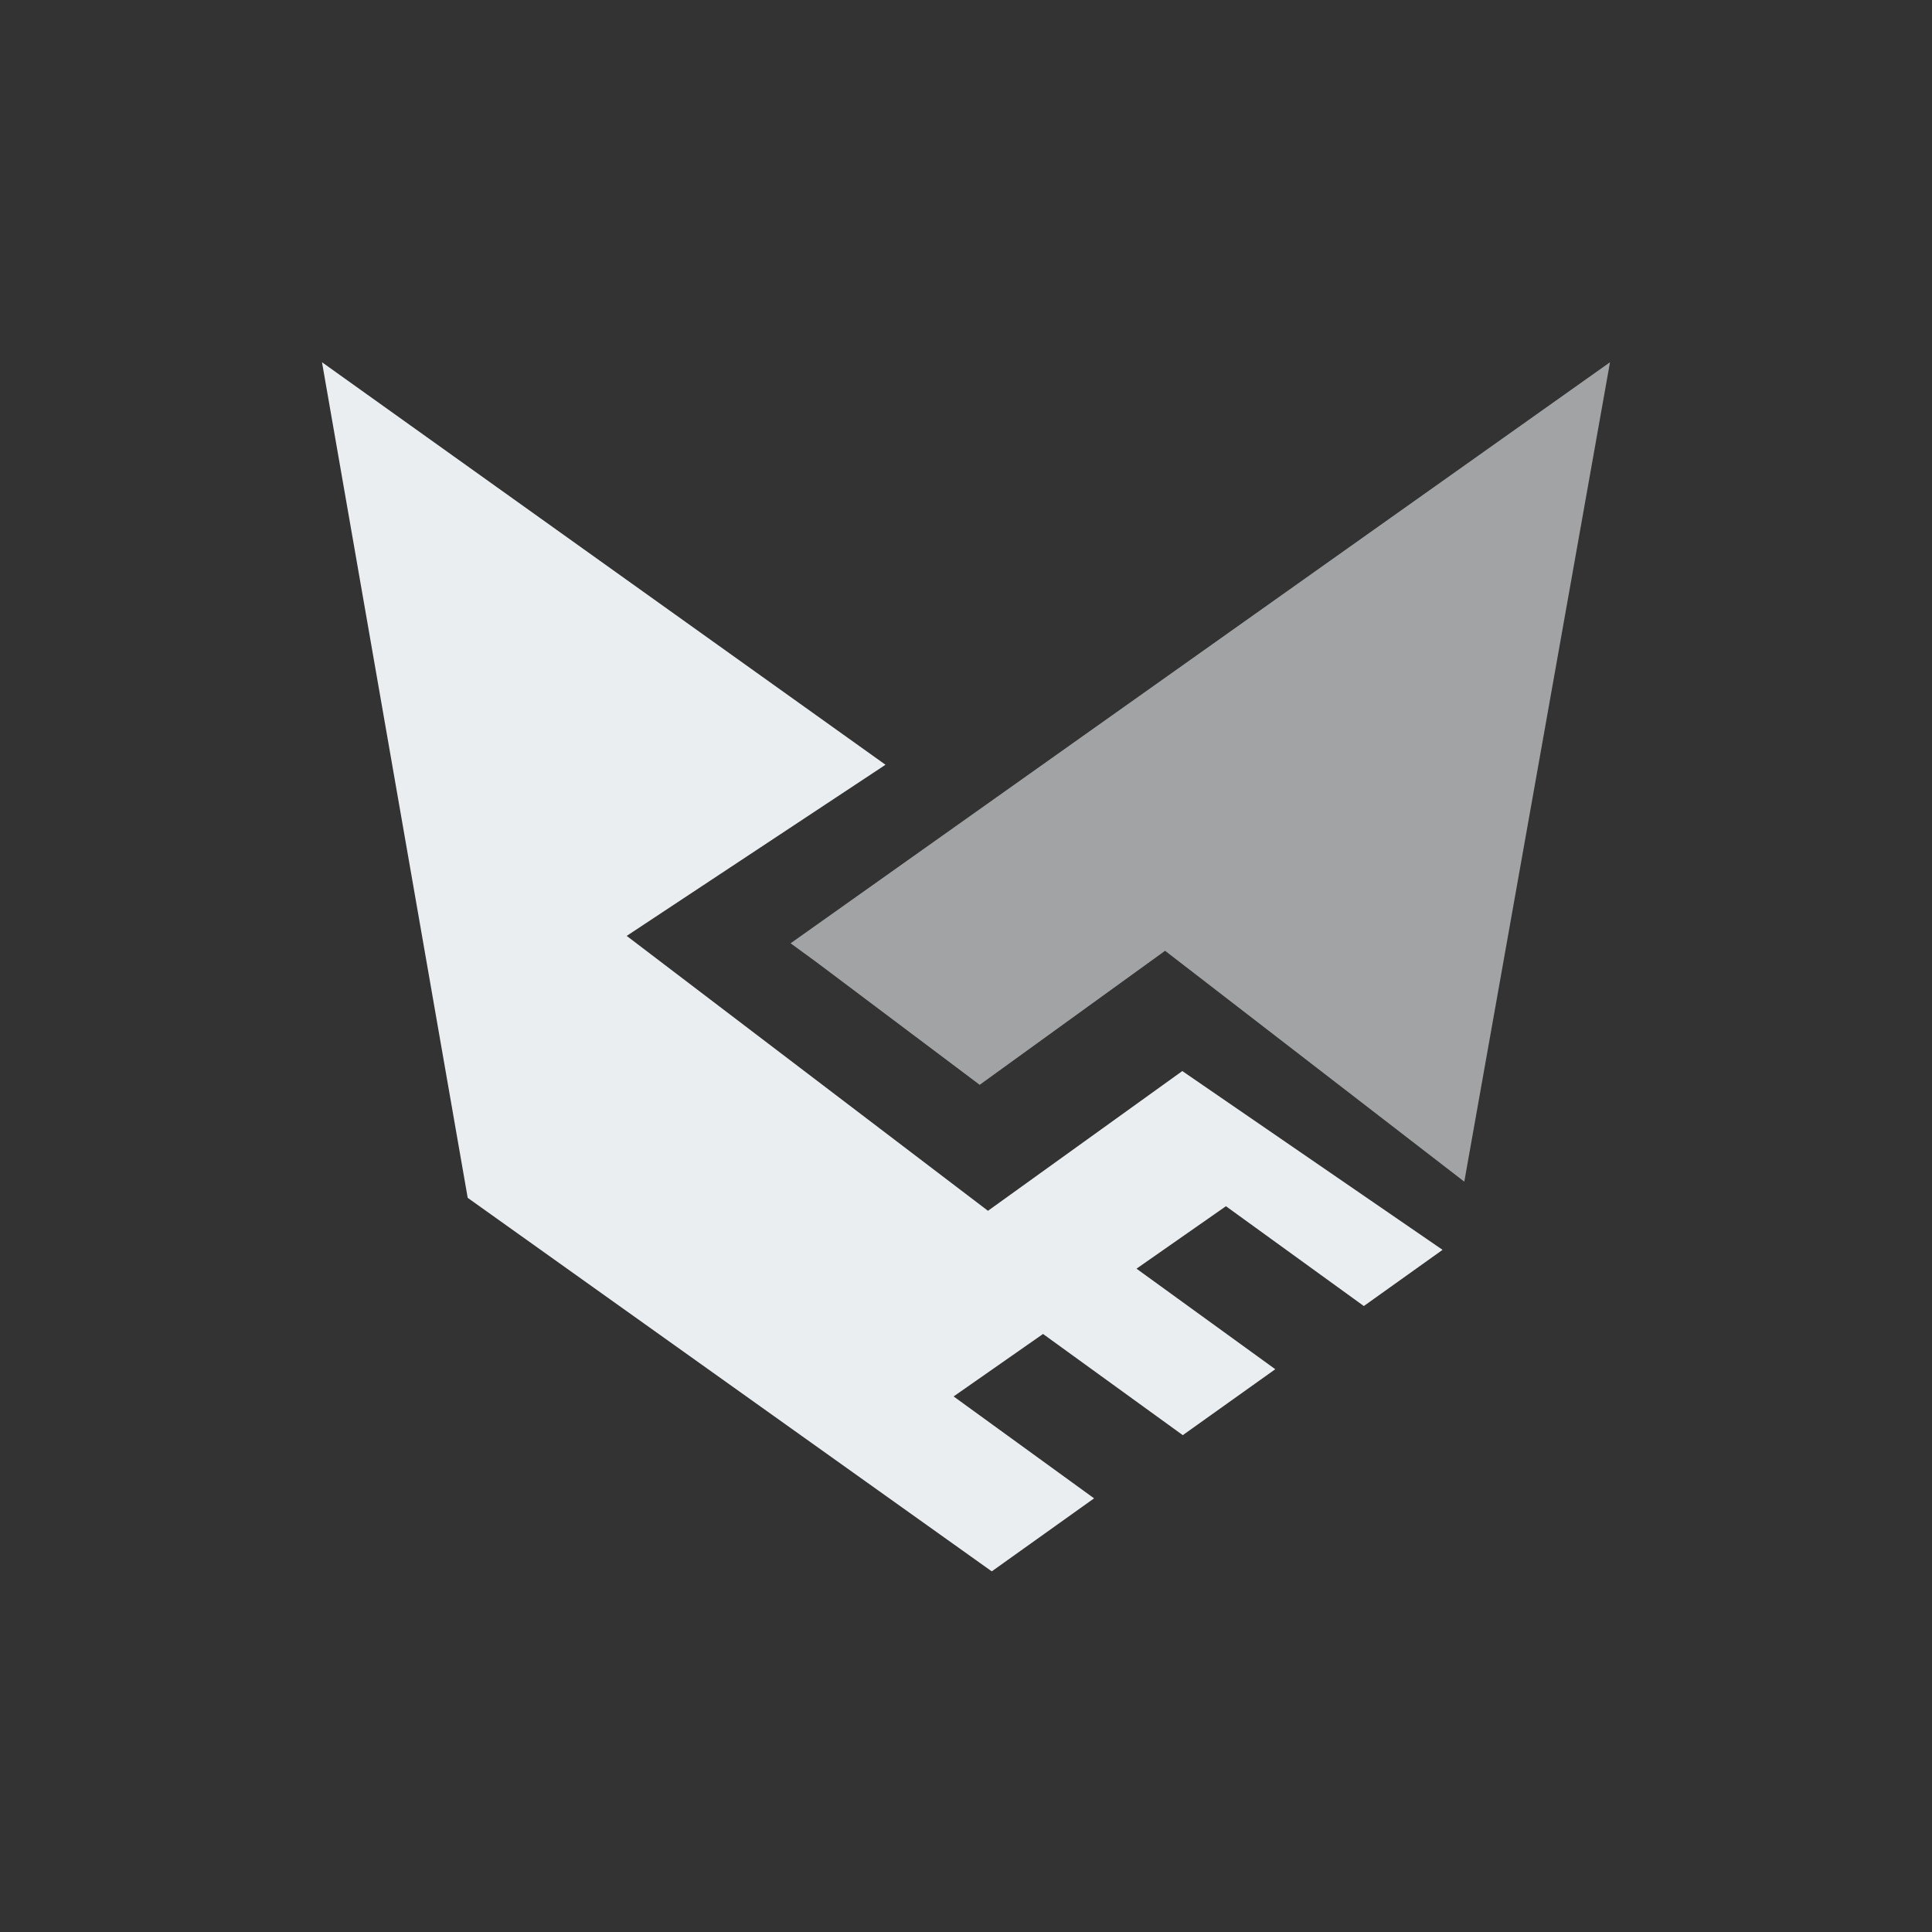 <svg width="24" height="24" viewBox="0 0 24 24" fill="none" xmlns="http://www.w3.org/2000/svg">
<rect x="0" y="0" width="24" height="24" fill="#333333" stroke="none"/>
<path fill-rule="evenodd" clip-rule="evenodd" d="M4 4.5L5.81 14.88L12.32 19.52L13.591 18.613L11.846 17.347L12.957 16.571L14.693 17.828L15.842 17.009L14.118 15.76L15.229 14.984L16.942 16.224L17.92 15.526L14.687 13.305L12.273 15.041L7.785 11.626L11 9.5L4 4.5Z" fill="#EBEEF1"/>
<path opacity="0.6" fill-rule="evenodd" clip-rule="evenodd" d="M20 4.5L18.19 14.679L14.473 11.811L12.17 13.476L10.135 11.947L9.821 11.718L20 4.5Z" fill="#EBEEF1"/>
</svg>
